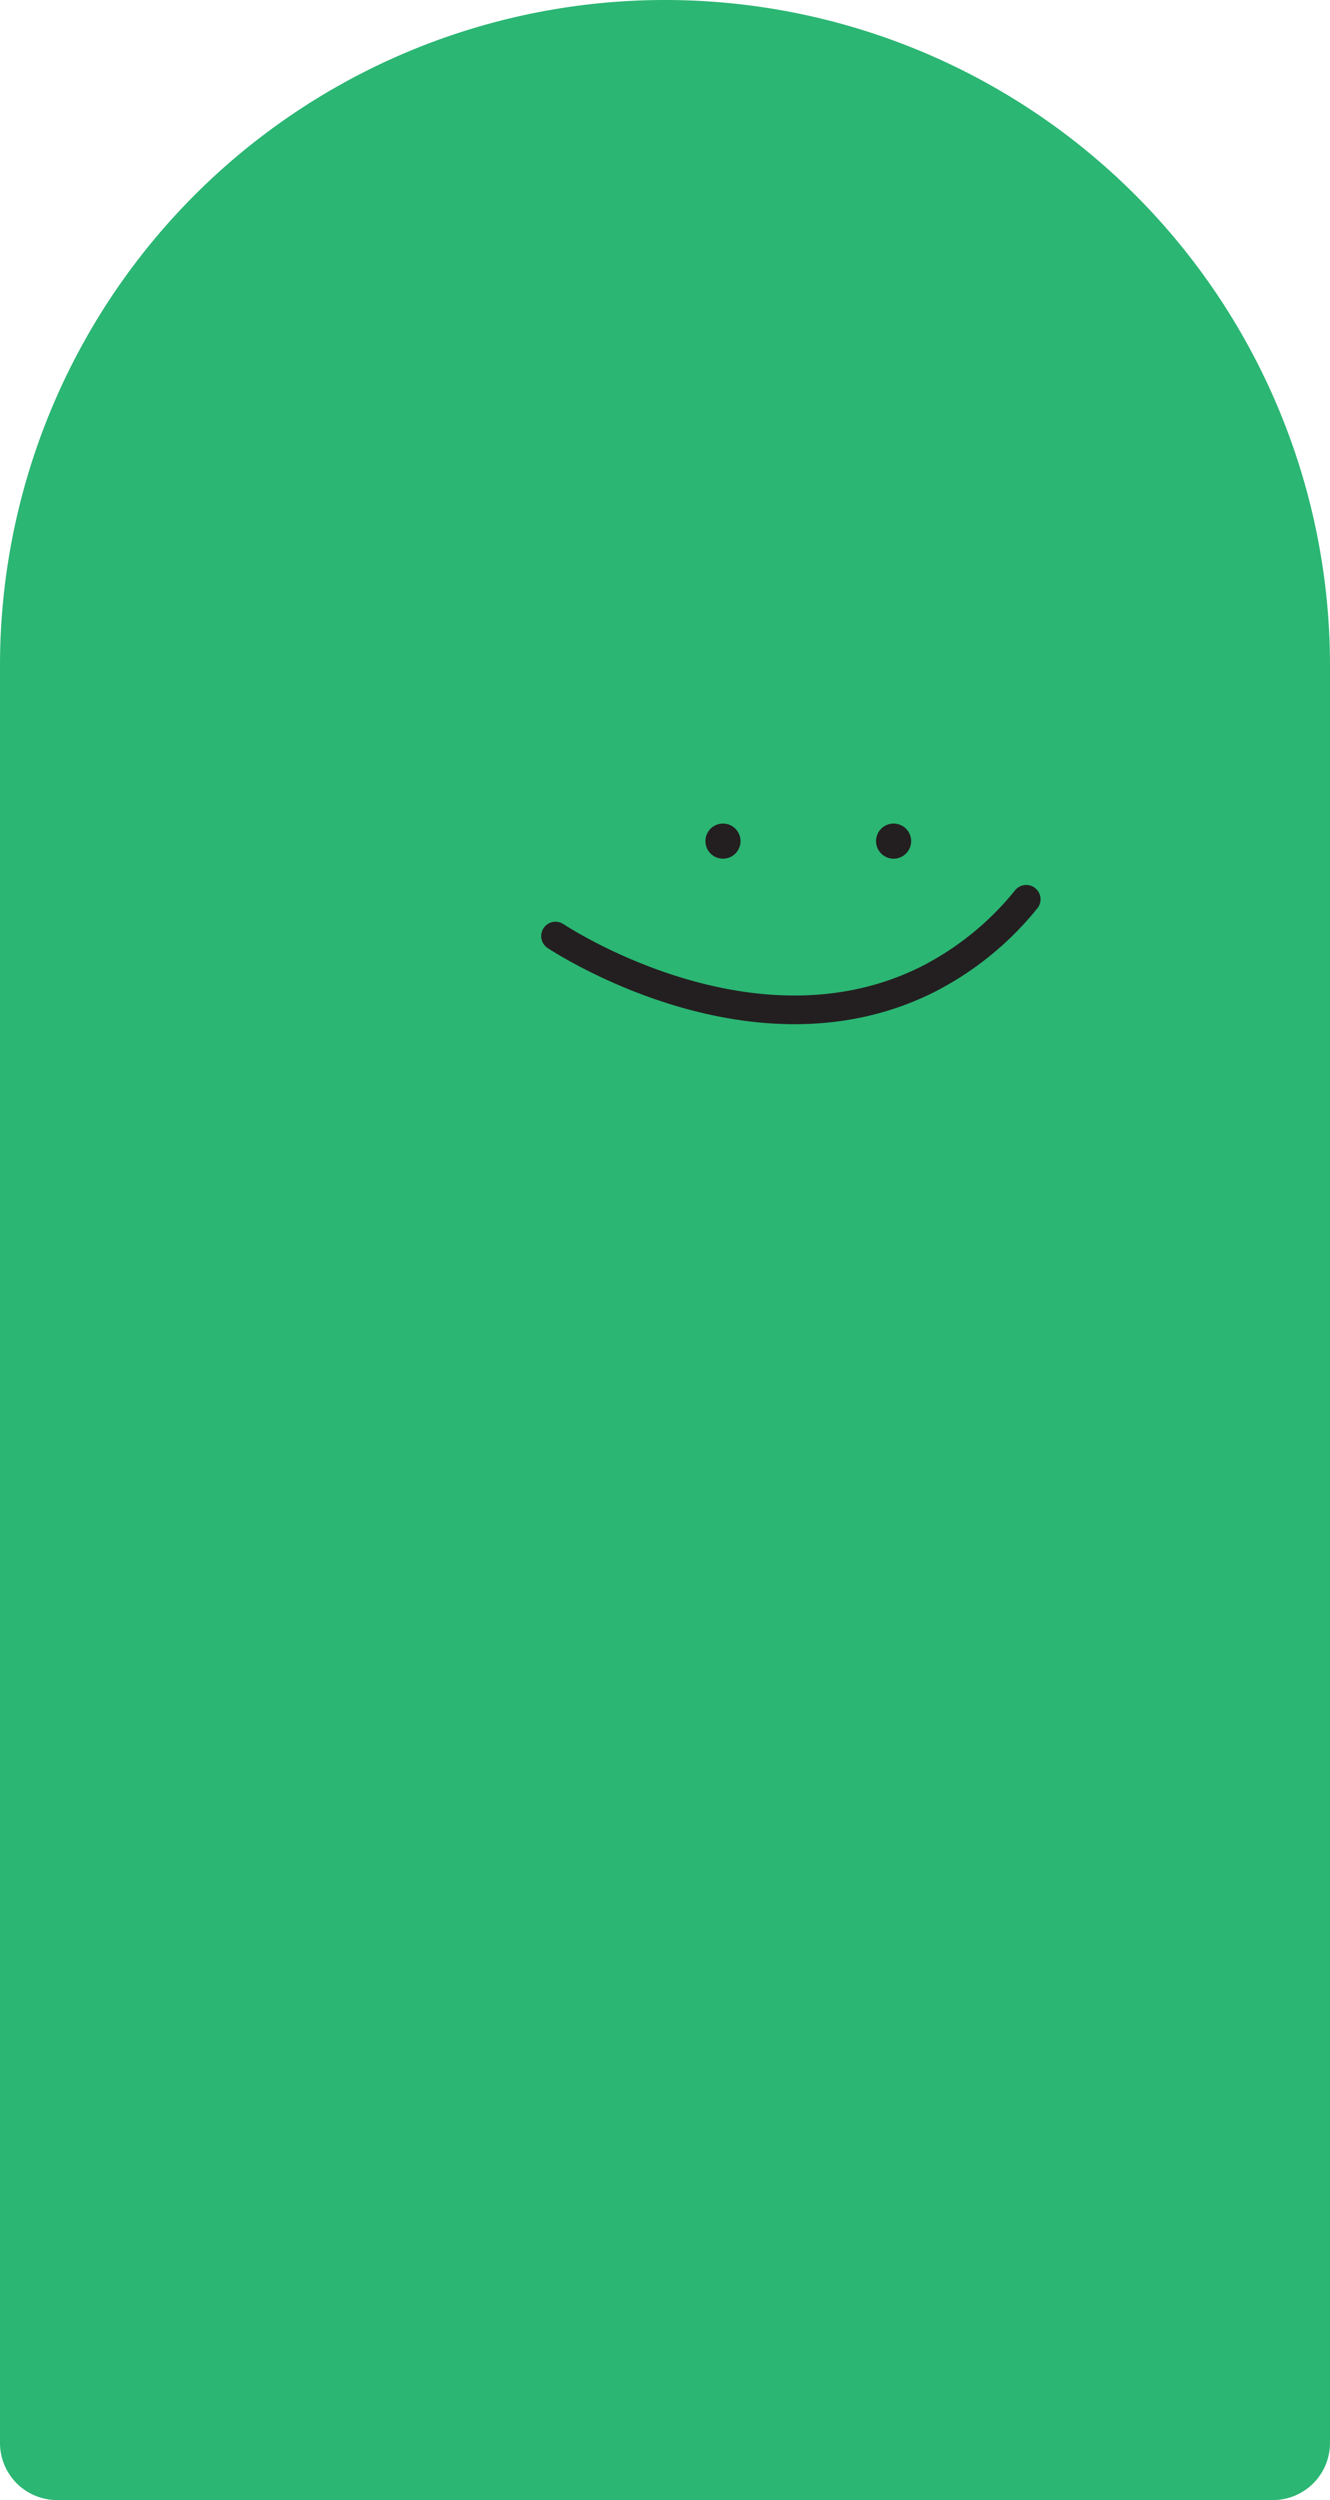 <svg xmlns="http://www.w3.org/2000/svg" viewBox="0 0 181 340"><defs><style>.cls-1{fill:#2bb673;}.cls-2{fill:#231f20;}.cls-3{fill:none;stroke:#231f20;stroke-linecap:round;stroke-miterlimit:11;stroke-width:3.9px;}</style></defs><g id="Layer_2" data-name="Layer 2"><g id="Layer_1-2" data-name="Layer 1"><path class="cls-1" d="M90.5,0h0A90.5,90.5,0,0,1,181,90.5V332.23a7.77,7.77,0,0,1-7.77,7.77H7.77A7.77,7.77,0,0,1,0,332.23V90.5A90.5,90.5,0,0,1,90.5,0Z"/><circle class="cls-2" cx="98.39" cy="114.39" r="2.39"/><circle class="cls-2" cx="121.61" cy="114.39" r="2.39"/><path class="cls-3" d="M75.6,127.3c2.34,1.52,27.53,17.27,50.42,6a41.25,41.25,0,0,0,13.64-11"/></g></g></svg>
